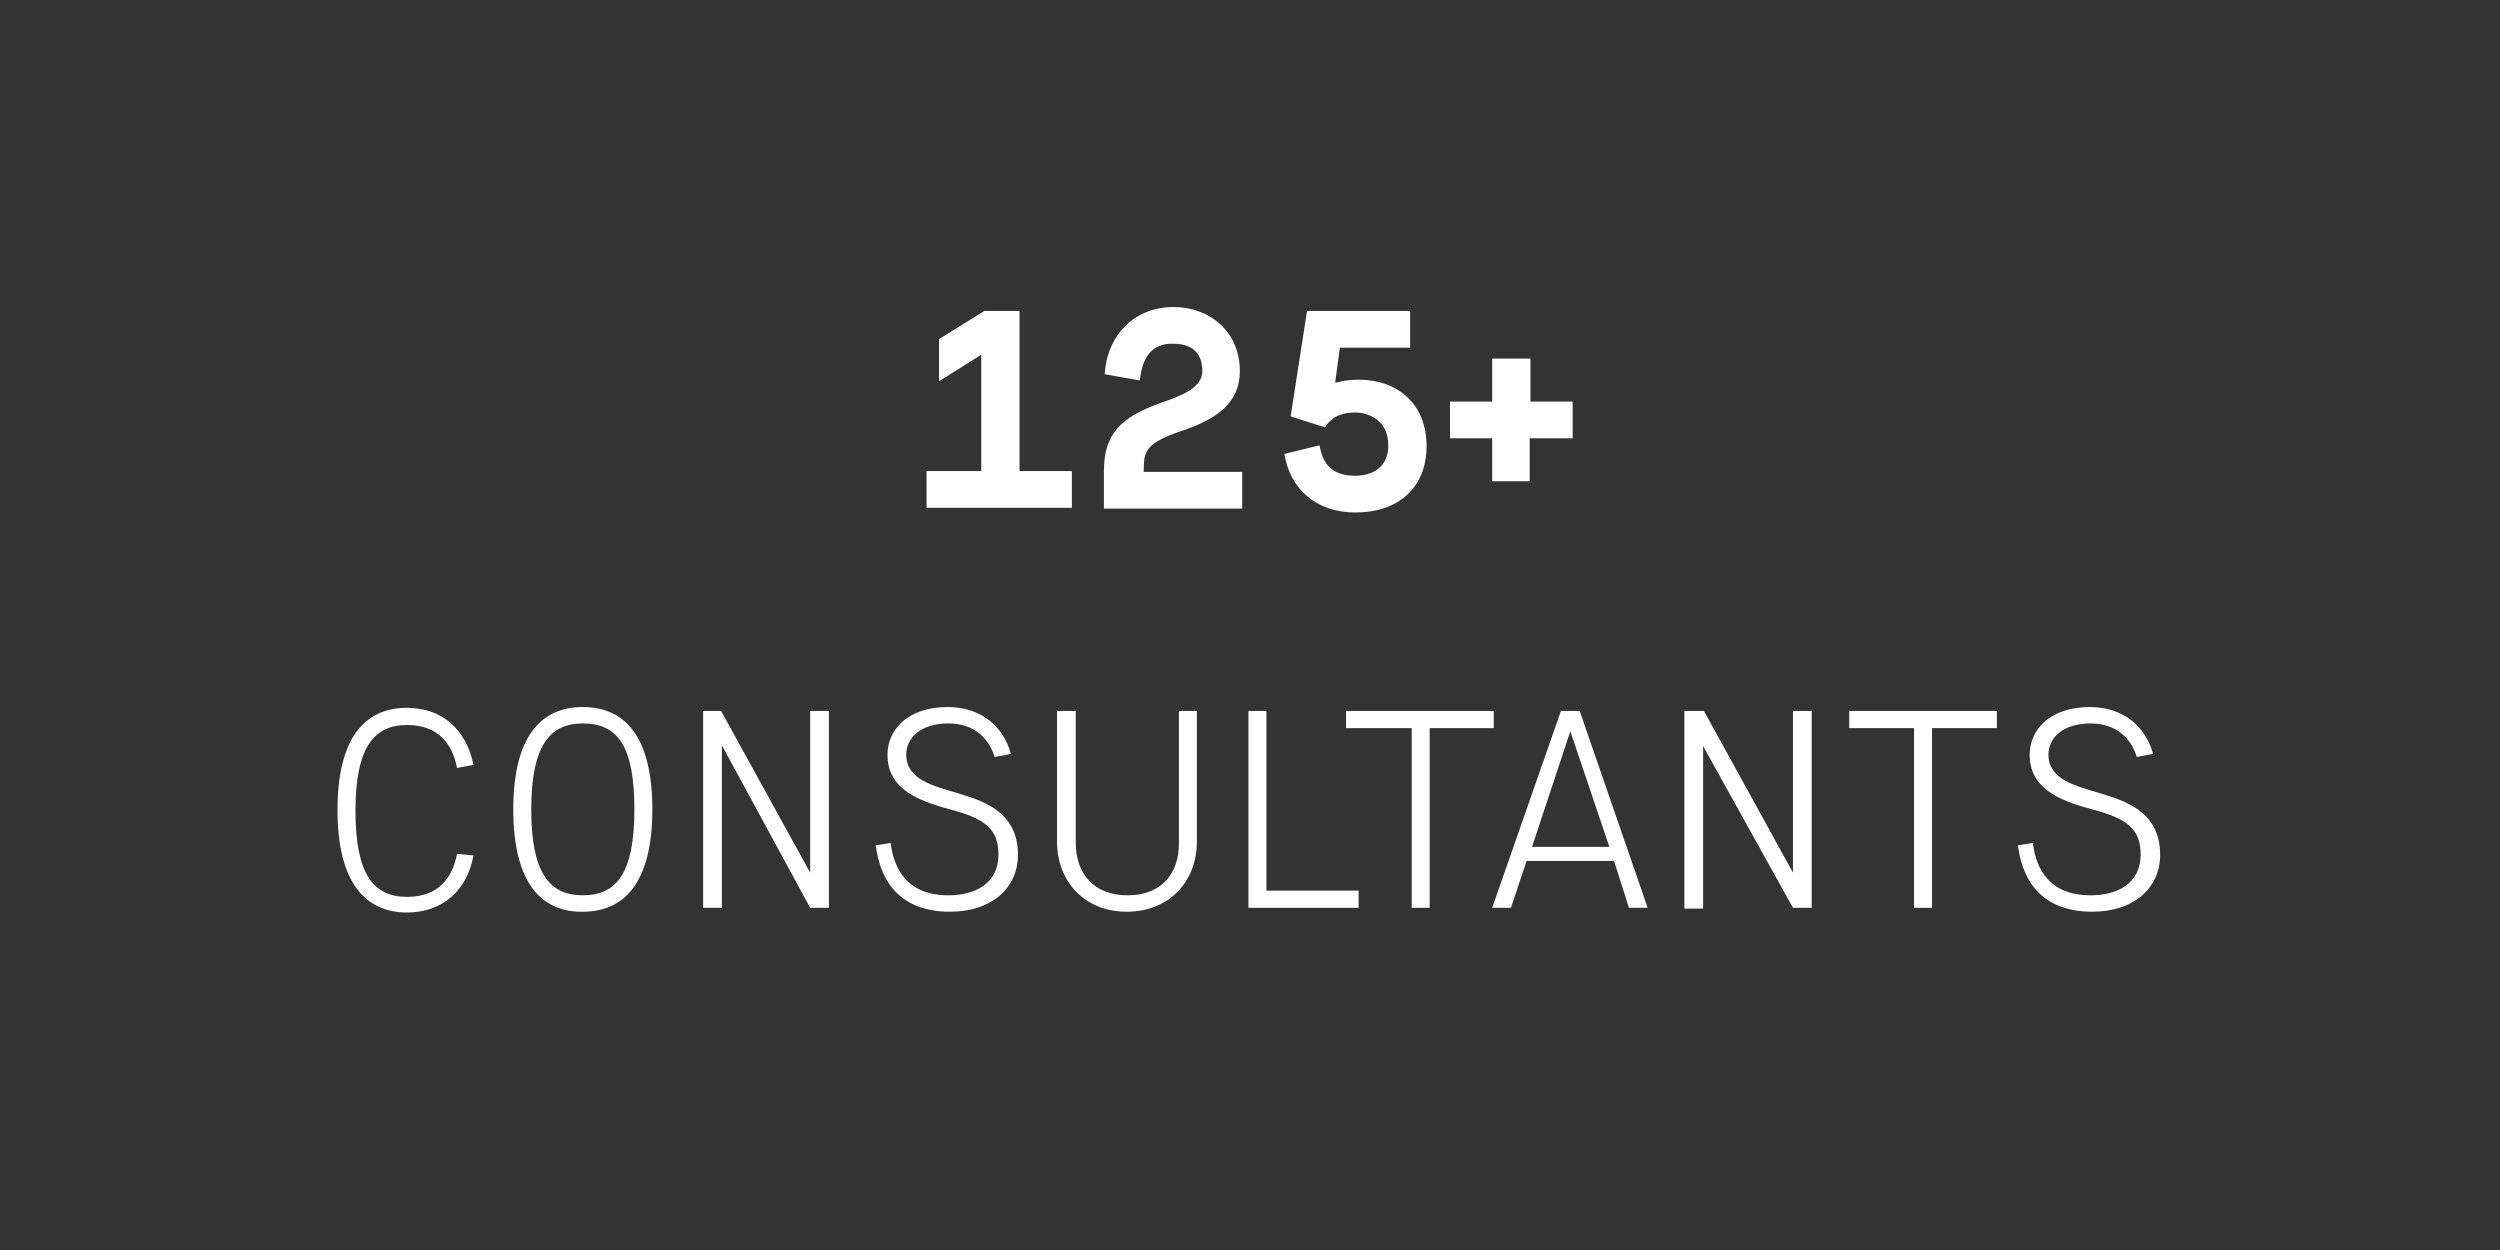<?xml version="1.0" encoding="utf-8"?>
<!-- Generator: Adobe Illustrator 21.0.2, SVG Export Plug-In . SVG Version: 6.00 Build 0)  -->
<svg version="1.1" id="Ebene_1" xmlns="http://www.w3.org/2000/svg" xmlns:xlink="http://www.w3.org/1999/xlink" x="0px" y="0px"
	 viewBox="0 0 320 160" style="enable-background:new 0 0 320 160;" xml:space="preserve">
<rect x="0" y="0" width="320" height="160" fill="#333333" stroke="none"/>
<style type="text/css">
	.st0{enable-background:new    ;}
	.st1{fill:#FFFFFF;}
</style>
<title>consulting</title>
<g id="Modules">
	<g id="Module_28_500plus_1024" transform="translate(-67, -598)">
		<g id="_x32_5creative" transform="translate(0, 458)">
			<g class="st0">
				<path class="st1" d="M204.1,205h-18.5v-4.7h7v-14.9l-5.4,3.4v-5.4l5.8-3.6h4.5v20.5h6.7V205z"/>
				<path class="st1" d="M212.9,188.7l-4.5-0.8c0.3-5,3.8-8.6,8.8-8.6c4.6,0,8.5,3.1,8.5,8.2c0,4.1-3,6.2-7.6,7.7
					c-4.6,1.6-4.7,2.6-4.7,5.2H226v4.7h-17.7v-4.8c0-4.8,2.2-6.9,7.2-8.7c2.6-0.9,5.4-1.9,5.4-4.1c0-2.1-1.1-3.5-3.7-3.5
					C214.3,183.9,213.2,185.9,212.9,188.7z"/>
				<path class="st1" d="M236.6,194.7l-4.4-1.4l2.1-13.5h13.2v4.7h-9l-0.6,4.5c0,0,1.3-0.4,3-0.4c5,0,8.7,3.1,8.7,8.5
					s-3.7,8.5-9.1,8.5c-5.1,0-8.4-3.1-9.1-7.5l4.5-1.1c0.4,2.3,1.5,3.9,4.6,3.9c1,0,4.2-0.3,4.2-3.9c0-3.5-2.9-4.2-4.2-4.2
					C239.1,192.8,237.6,193.1,236.6,194.7z"/>
				<path class="st1" d="M262.8,196.1v5.5H258v-5.5h-5.4v-4.7h5.4v-5.5h4.9v5.5h5.4v4.7H262.8z"/>
			</g>
			<g class="st0">
				<path class="st1" d="M127.6,249.5c-0.8,4.5-4,7.3-8.5,7.3c-5.3,0-8.9-3.8-8.9-13.1c0-9.4,3.6-13.1,8.9-13.1
					c4.5,0,7.6,2.8,8.5,7.3l-2.1,0.4c-0.6-3.1-2.4-5.5-6.4-5.5c-4.2,0-6.6,2.8-6.6,11c0,8.1,2.3,11,6.6,11c4,0,5.8-2.4,6.4-5.5
					L127.6,249.5z"/>
				<path class="st1" d="M132.7,243.6c0-9.4,3.6-13.1,8.9-13.1c5.4,0,8.9,3.8,8.9,13.1c0,9.4-3.6,13.1-8.9,13.1
					C136.3,256.8,132.7,253,132.7,243.6z M148.2,243.6c0-8.2-2.2-11-6.6-11c-4.2,0-6.6,2.8-6.6,11c0,8.1,2.3,11,6.6,11
					C145.9,254.6,148.2,251.8,148.2,243.6z"/>
				<path class="st1" d="M156.9,231h2.4l11.4,20.7V231h2.4v25.2h-2.4l-11.3-20.8v20.8h-2.4V231z"/>
				<path class="st1" d="M181,247.9c0.3,2.2,1.3,6.7,7.4,6.7c3.4,0,6.4-1.5,6.4-5.2c0-3.2-1.6-4.6-6.2-5.8c-4.5-1.2-8-2.8-8-7
					c0-3.2,2.6-6.1,7.7-6.1c4.2,0,7.1,2.4,8.1,6l-2.1,0.4c-0.4-1.5-1.9-4.3-5.9-4.3c-3.5,0-5.4,1.8-5.4,4c0,3.2,3.5,4,6.5,4.9
					c2.8,0.9,7.8,2.1,7.8,7.9c0,4.3-3.4,7.3-8.7,7.3c-7.3,0-9.1-5.1-9.5-8.5L181,247.9z"/>
				<path class="st1" d="M202.4,231h2.3v16.9c0,3.9,2.3,6.7,6.6,6.7c4.4,0,6.6-2.8,6.6-6.6v-17h2.3v16.7c0,5.2-3.6,9-9,9
					c-5.3,0-8.9-3.8-8.9-9V231z"/>
				<path class="st1" d="M226.8,231h2.3v23h11.8v2.2h-14.1V231z"/>
				<path class="st1" d="M247.6,233.2h-8.3V231h18.9v2.2H250v23h-2.3V233.2z"/>
				<path class="st1" d="M266.8,231h2.4l8.7,25.2h-2.4l-1.9-6h-11.2l-2,6H258L266.8,231z M273,248.4l-5-14.8l-4.9,14.8H273z"/>
				<path class="st1" d="M282.7,231h2.4l11.4,20.7V231h2.4v25.2h-2.4L285,235.5v20.8h-2.4V231z"/>
				<path class="st1" d="M312,233.2h-8.3V231h18.9v2.2h-8.3v23H312V233.2z"/>
				<path class="st1" d="M327.2,247.9c0.3,2.2,1.3,6.7,7.4,6.7c3.4,0,6.4-1.5,6.4-5.2c0-3.2-1.6-4.6-6.2-5.8c-4.5-1.2-8-2.8-8-7
					c0-3.2,2.6-6.1,7.7-6.1c4.2,0,7.1,2.4,8.1,6l-2.1,0.4c-0.4-1.5-1.9-4.3-5.9-4.3c-3.5,0-5.4,1.8-5.4,4c0,3.2,3.5,4,6.5,4.9
					c2.8,0.9,7.8,2.1,7.8,7.9c0,4.3-3.4,7.3-8.7,7.3c-7.3,0-9.1-5.1-9.5-8.5L327.2,247.9z"/>
			</g>
		</g>
	</g>
</g>
</svg>
